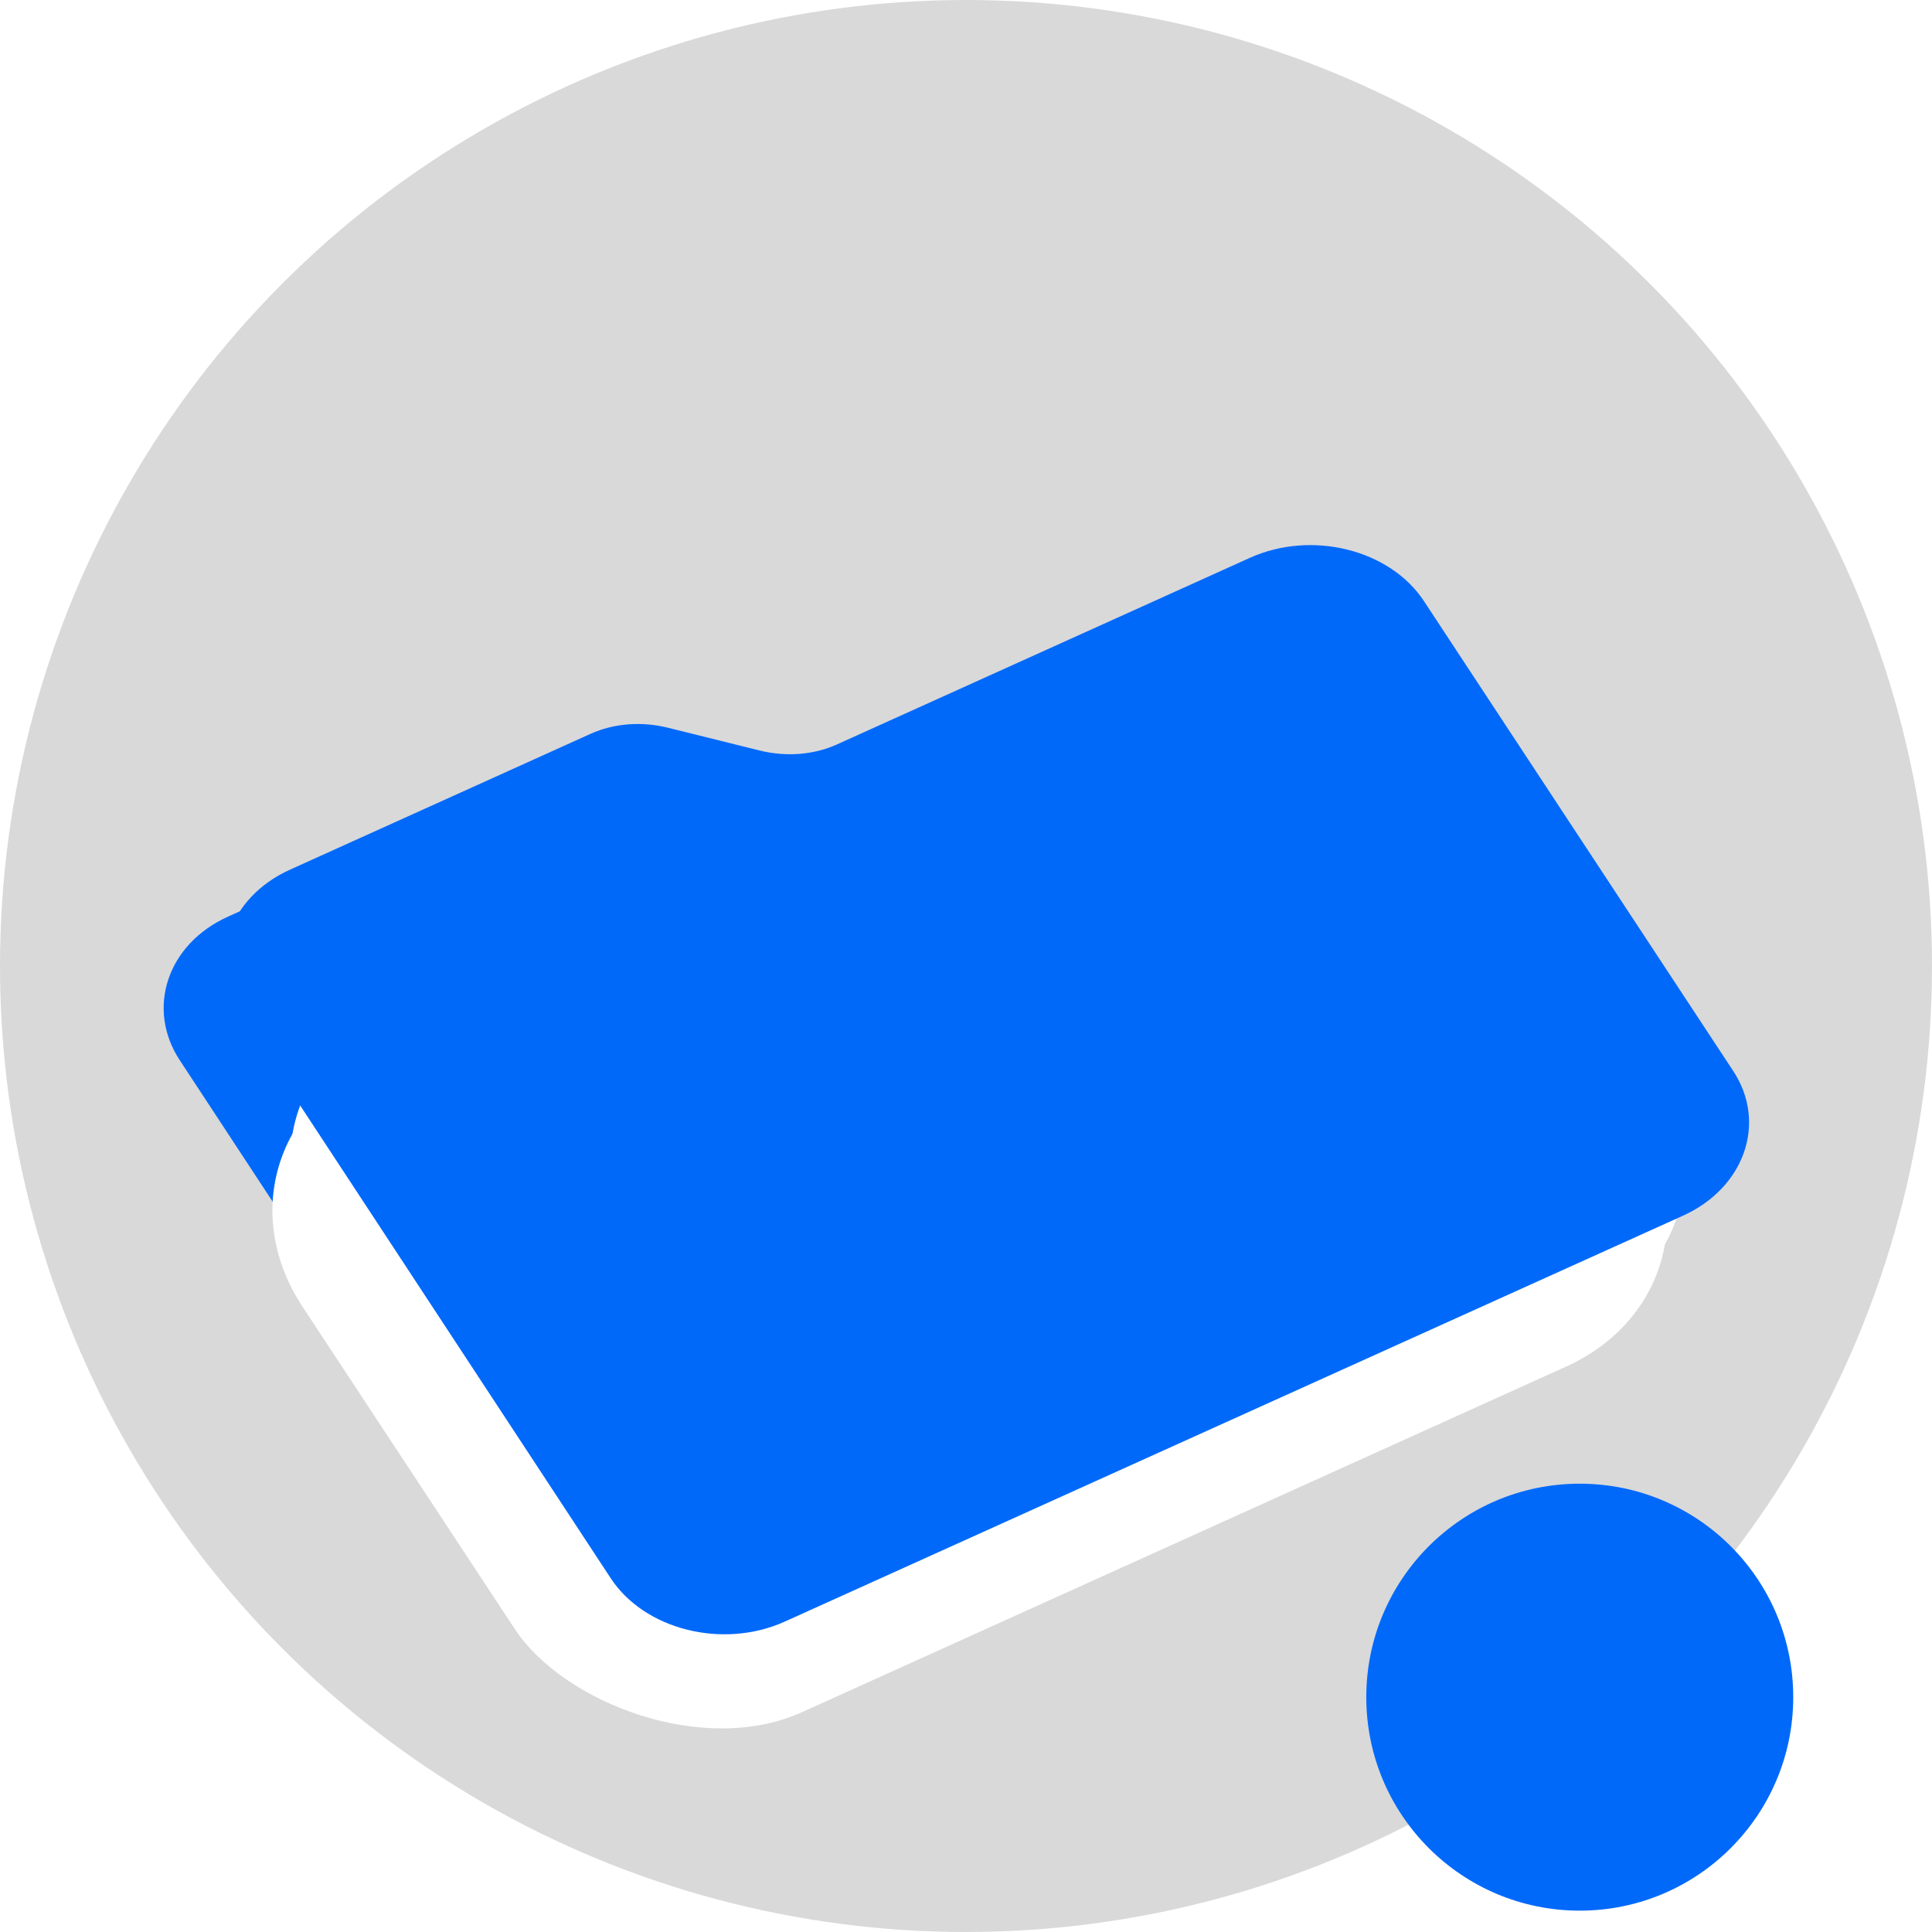 <svg width="181" height="181" viewBox="0 0 181 181" fill="none" xmlns="http://www.w3.org/2000/svg">
<circle cx="90.5" cy="90.5" r="90.5" fill="#D9D9D9"/>
<path d="M56.326 72.842C53.81 72.2 51.19 72.395 48.989 73.389L21.353 85.878C15.659 88.451 13.66 94.496 16.847 99.338L51.568 152.192C54.755 157.035 62.022 158.892 67.716 156.319L150.541 118.89C156.235 116.317 158.286 110.249 155.098 105.406L126.121 61.381C122.934 56.538 115.667 54.681 109.973 57.254L71.983 74.422C69.783 75.416 67.163 75.612 64.647 74.969L56.326 72.842Z" fill="#0169FA"/>
<g filter="url(#filter0_d_174_8705)">
<rect width="115.4" height="72.978" rx="18.404" transform="matrix(0.911 -0.412 0.55 0.835 18.221 97.853)" fill="white"/>
</g>
<g filter="url(#filter1_d_174_8705)">
<rect width="115.4" height="72.978" rx="18.404" transform="matrix(0.911 -0.412 0.55 0.835 19.892 93.154)" fill="white"/>
</g>
<g filter="url(#filter2_d_174_8705)">
<path d="M62.591 61.475C60.098 60.856 57.509 61.058 55.332 62.041L27.168 74.769C21.384 77.383 19.312 83.46 22.5 88.303L57.219 141.157C60.407 146 67.747 147.824 73.531 145.21L157.66 107.192C163.444 104.578 165.568 98.477 162.38 93.634L133.403 49.609C130.216 44.766 122.876 42.942 117.092 45.556L78.411 63.036C76.234 64.02 73.645 64.222 71.153 63.602L62.591 61.475Z" fill="#0169FA"/>
</g>
<circle cx="148" cy="159" r="20" fill="#0169FA"/>
<defs>
<filter id="filter0_d_174_8705" x="16.319" y="56.139" width="149.088" height="115.27" filterUnits="userSpaceOnUse" color-interpolation-filters="sRGB">
<feFlood flood-opacity="0" result="BackgroundImageFix"/>
<feColorMatrix in="SourceAlpha" type="matrix" values="0 0 0 0 0 0 0 0 0 0 0 0 0 0 0 0 0 0 127 0" result="hardAlpha"/>
<feOffset dy="9.202"/>
<feGaussianBlur stdDeviation="4.601"/>
<feComposite in2="hardAlpha" operator="out"/>
<feColorMatrix type="matrix" values="0 0 0 0 0 0 0 0 0 0 0 0 0 0 0 0 0 0 0.1 0"/>
<feBlend mode="normal" in2="BackgroundImageFix" result="effect1_dropShadow_174_8705"/>
<feBlend mode="normal" in="SourceGraphic" in2="effect1_dropShadow_174_8705" result="shape"/>
</filter>
<filter id="filter1_d_174_8705" x="17.989" y="51.44" width="149.088" height="115.27" filterUnits="userSpaceOnUse" color-interpolation-filters="sRGB">
<feFlood flood-opacity="0" result="BackgroundImageFix"/>
<feColorMatrix in="SourceAlpha" type="matrix" values="0 0 0 0 0 0 0 0 0 0 0 0 0 0 0 0 0 0 127 0" result="hardAlpha"/>
<feOffset dy="9.202"/>
<feGaussianBlur stdDeviation="4.601"/>
<feComposite in2="hardAlpha" operator="out"/>
<feColorMatrix type="matrix" values="0 0 0 0 0 0 0 0 0 0 0 0 0 0 0 0 0 0 0.1 0"/>
<feBlend mode="normal" in2="BackgroundImageFix" result="effect1_dropShadow_174_8705"/>
<feBlend mode="normal" in="SourceGraphic" in2="effect1_dropShadow_174_8705" result="shape"/>
</filter>
<filter id="filter2_d_174_8705" x="14.298" y="44.361" width="156.271" height="115.456" filterUnits="userSpaceOnUse" color-interpolation-filters="sRGB">
<feFlood flood-opacity="0" result="BackgroundImageFix"/>
<feColorMatrix in="SourceAlpha" type="matrix" values="0 0 0 0 0 0 0 0 0 0 0 0 0 0 0 0 0 0 127 0" result="hardAlpha"/>
<feOffset dy="6.706"/>
<feGaussianBlur stdDeviation="3.353"/>
<feComposite in2="hardAlpha" operator="out"/>
<feColorMatrix type="matrix" values="0 0 0 0 0 0 0 0 0 0 0 0 0 0 0 0 0 0 0.1 0"/>
<feBlend mode="normal" in2="BackgroundImageFix" result="effect1_dropShadow_174_8705"/>
<feBlend mode="normal" in="SourceGraphic" in2="effect1_dropShadow_174_8705" result="shape"/>
</filter>
</defs>
</svg>
